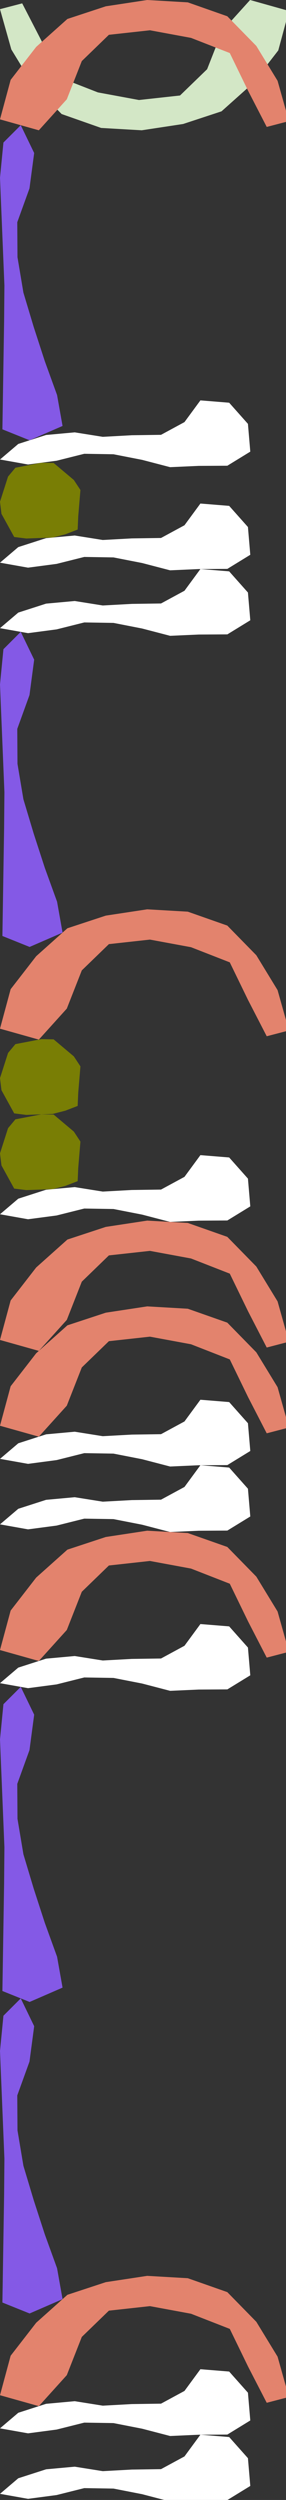 <?xml version="1.0" encoding="UTF-8" standalone="no"?>
<svg    xmlns:dc="http://purl.org/dc/elements/1.1/"   xmlns:cc="http://creativecommons.org/ns#"   xmlns:rdf="http://www.w3.org/1999/02/22-rdf-syntax-ns#"   xmlns:svg="http://www.w3.org/2000/svg"   xmlns="http://www.w3.org/2000/svg"    xmlns:sodipodi="http://sodipodi.sourceforge.net/DTD/sodipodi-0.dtd"   xmlns:inkscape="http://www.inkscape.org/namespaces/inkscape" width="49" height="428">
<rect width="100%" height="100%" fill="#333333" stroke="none"/>
<g>
<path id="path15" style="fill:#D3E7C6;fill-rule:evenodd;stroke:#000000;stroke-width:0;stroke-linecap:butt;stroke-linejoin:miter;stroke-miterlimit:4;stroke-dasharray:none;stroke-opacity:1" d="m 0,1.568 1.944,6.905 3.641,5.968 4.973,5.082 6.768,2.381 6.954,0.402 7.093,-1.078 6.58,-2.167 5.348,-4.782 4.375,-5.646 1.825,-6.762 -6.655,-1.871 -4.791,5.307 -2.57,6.543 -4.642,4.499 -7.032,0.774 -7.04,-1.303 -6.639,-2.594 -3.135,-6.454 -3.195,-6.196 z"/>
<path id="path4440" style="fill:#E3836D;fill-rule:evenodd;stroke:#000000;stroke-width:0;stroke-linecap:butt;stroke-linejoin:miter;stroke-miterlimit:4;stroke-dasharray:none;stroke-opacity:1" d="m 49.5,20.739 -1.944,-6.906 -3.641,-5.967 -4.973,-5.082 -6.768,-2.381 -6.954,-0.403 -7.093,1.079 -6.58,2.167 -5.348,4.782 -4.375,5.646 -1.825,6.762 6.655,1.871 4.791,-5.307 2.57,-6.544 4.642,-4.498 7.032,-0.774 7.04,1.303 6.639,2.594 3.135,6.453 3.195,6.197 z"/>
<path id="path4441" style="fill:#8459E6;fill-rule:evenodd;stroke:#000000;stroke-width:0;stroke-linecap:butt;stroke-linejoin:miter;stroke-miterlimit:4;stroke-dasharray:none;stroke-opacity:1" d="m 0.411,73.503 0.098,-6.155 0.097,-6.155 0.098,-6.154 0.052,-6.154 -0.252,-6.151 -0.252,-6.15 -0.252,-6.15 0.588,-6.032 2.966,-2.967 2.301,4.761 -0.804,6.062 -2.093,5.789 0.037,5.982 1.016,6.071 1.769,5.896 1.901,5.852 2.097,5.787 0.94,5.29 -5.645,2.454 z"/>
<path id="path4442" style="fill:#FFFFFFC46D34;fill-rule:evenodd;stroke:#000000;stroke-width:0;stroke-linecap:butt;stroke-linejoin:miter;stroke-miterlimit:4;stroke-dasharray:none;stroke-opacity:1" d="m 38.952,79.733 3.93,-2.413 -0.405,-4.753 -3.216,-3.622 -4.924,-0.399 -2.73,3.718 -4.02,2.18 -5.002,0.07 -4.978,0.273 -4.802,-0.766 -4.905,0.448 -4.768,1.535 -3.131,2.665 4.804,0.855 4.896,-0.647 4.736,-1.188 5.008,0.081 4.899,0.958 4.8,1.252 4.904,-0.22 z"/>
<path id="path4443" style="fill:#797E05;fill-rule:evenodd;stroke:#000000;stroke-width:0;stroke-linecap:butt;stroke-linejoin:miter;stroke-miterlimit:4;stroke-dasharray:none;stroke-opacity:1" d="m 13.305,90.66 0.099,-2.26 0.188,-2.256 0.188,-2.256 -1.127,-1.71 -1.732,-1.458 -1.732,-1.459 -2.102,-0.039 -2.223,0.428 -2.223,0.427 -1.262,1.512 -0.69,2.156 -0.69,2.156 0.251,2.066 1.091,1.983 1.091,1.984 2.068,0.26 2.263,-0.084 2.263,-0.083 2.166,-0.554 z"/>
<path id="path4444" style="fill:#FFFFFFC46D34;fill-rule:evenodd;stroke:#000000;stroke-width:0;stroke-linecap:butt;stroke-linejoin:miter;stroke-miterlimit:4;stroke-dasharray:none;stroke-opacity:1" d="m 38.952,97.394 3.93,-2.414 -0.405,-4.753 -3.216,-3.621 -4.924,-0.399 -2.73,3.718 -4.02,2.179 -5.002,0.071 -4.978,0.273 -4.802,-0.766 -4.905,0.448 -4.768,1.535 -3.131,2.665 4.804,0.855 4.896,-0.647 4.736,-1.188 5.008,0.08 4.899,0.959 4.8,1.252 4.904,-0.22 z"/>
<path id="path4445" style="fill:#FFFFFFC46D34;fill-rule:evenodd;stroke:#000000;stroke-width:0;stroke-linecap:butt;stroke-linejoin:miter;stroke-miterlimit:4;stroke-dasharray:none;stroke-opacity:1" d="m 38.952,108.607 3.93,-2.414 -0.405,-4.753 -3.216,-3.621 -4.924,-0.399 -2.73,3.718 -4.02,2.179 -5.002,0.071 -4.978,0.273 -4.802,-0.766 -4.905,0.448 -4.768,1.535 -3.131,2.665 4.804,0.855 4.896,-0.647 4.736,-1.188 5.008,0.08 4.899,0.959 4.8,1.252 4.904,-0.22 z"/>
<path id="path4446" style="fill:#8459E6;fill-rule:evenodd;stroke:#000000;stroke-width:0;stroke-linecap:butt;stroke-linejoin:miter;stroke-miterlimit:4;stroke-dasharray:none;stroke-opacity:1" d="m 0.411,160.243 0.098,-6.155 0.097,-6.154 0.098,-6.155 0.052,-6.154 -0.252,-6.151 -0.252,-6.15 -0.252,-6.15 0.588,-6.032 2.966,-2.967 2.301,4.761 -0.803,6.062 -2.094,5.789 0.037,5.983 1.016,6.07 1.769,5.896 1.901,5.852 2.097,5.788 0.94,5.289 -5.645,2.454 z"/>
<path id="path4447" style="fill:#E3836D;fill-rule:evenodd;stroke:#000000;stroke-width:0;stroke-linecap:butt;stroke-linejoin:miter;stroke-miterlimit:4;stroke-dasharray:none;stroke-opacity:1" d="m 49.5,176.417 -1.944,-6.906 -3.641,-5.968 -4.973,-5.082 -6.768,-2.381 -6.954,-0.402 -7.093,1.078 -6.58,2.167 -5.348,4.782 -4.375,5.647 -1.825,6.761 6.655,1.872 4.791,-5.308 2.57,-6.543 4.642,-4.498 7.032,-0.775 7.04,1.303 6.639,2.594 3.135,6.454 3.195,6.197 z"/>
<path id="path4448" style="fill:#797E05;fill-rule:evenodd;stroke:#000000;stroke-width:0;stroke-linecap:butt;stroke-linejoin:miter;stroke-miterlimit:4;stroke-dasharray:none;stroke-opacity:1" d="m 13.305,189.339 0.099,-2.26 0.188,-2.256 0.188,-2.256 -1.127,-1.71 -1.732,-1.458 -1.732,-1.459 -2.101,-0.039 -2.223,0.428 -2.224,0.427 -1.262,1.512 -0.69,2.156 -0.69,2.156 0.251,2.065 1.091,1.984 1.091,1.984 2.068,0.26 2.263,-0.084 2.262,-0.084 2.166,-0.553 z"/>
<path id="path4449" style="fill:#797E05;fill-rule:evenodd;stroke:#000000;stroke-width:0;stroke-linecap:butt;stroke-linejoin:miter;stroke-miterlimit:4;stroke-dasharray:none;stroke-opacity:1" d="m 13.305,202.215 0.099,-2.26 0.188,-2.256 0.188,-2.256 -1.127,-1.71 -1.732,-1.458 -1.732,-1.459 -2.102,-0.039 -2.223,0.428 -2.223,0.427 -1.262,1.512 -0.69,2.156 -0.69,2.156 0.251,2.065 1.091,1.984 1.091,1.984 2.068,0.26 2.263,-0.084 2.263,-0.084 2.166,-0.553 z"/>
<path id="path4450" style="fill:#FFFFFFC46D34;fill-rule:evenodd;stroke:#000000;stroke-width:0;stroke-linecap:butt;stroke-linejoin:miter;stroke-miterlimit:4;stroke-dasharray:none;stroke-opacity:1" d="m 38.952,208.948 3.93,-2.413 -0.405,-4.753 -3.216,-3.622 -4.924,-0.399 -2.73,3.718 -4.02,2.179 -5.002,0.071 -4.978,0.273 -4.802,-0.766 -4.905,0.448 -4.768,1.535 -3.131,2.665 4.804,0.855 4.896,-0.647 4.736,-1.188 5.008,0.081 4.899,0.958 4.8,1.252 4.904,-0.22 z"/>
<path id="path4451" style="fill:#E3836D;fill-rule:evenodd;stroke:#000000;stroke-width:0;stroke-linecap:butt;stroke-linejoin:miter;stroke-miterlimit:4;stroke-dasharray:none;stroke-opacity:1" d="m 49.5,229.708 -1.944,-6.906 -3.641,-5.967 -4.973,-5.083 -6.768,-2.381 -6.954,-0.402 -7.093,1.079 -6.58,2.166 -5.348,4.782 -4.375,5.647 -1.825,6.761 6.655,1.872 4.791,-5.308 2.57,-6.543 4.642,-4.498 7.032,-0.774 7.04,1.302 6.639,2.595 3.135,6.453 3.195,6.197 z"/>
<path id="path4452" style="fill:#E3836D;fill-rule:evenodd;stroke:#000000;stroke-width:0;stroke-linecap:butt;stroke-linejoin:miter;stroke-miterlimit:4;stroke-dasharray:none;stroke-opacity:1" d="m 49.5,244.394 -1.944,-6.906 -3.641,-5.967 -4.973,-5.082 -6.768,-2.382 -6.954,-0.402 -7.093,1.079 -6.58,2.167 -5.348,4.782 -4.375,5.646 -1.825,6.762 6.655,1.871 4.791,-5.307 2.57,-6.544 4.642,-4.498 7.032,-0.774 7.04,1.303 6.639,2.594 3.135,6.453 3.195,6.197 z"/>
<path id="path4453" style="fill:#FFFFFFC46D34;fill-rule:evenodd;stroke:#000000;stroke-width:0;stroke-linecap:butt;stroke-linejoin:miter;stroke-miterlimit:4;stroke-dasharray:none;stroke-opacity:1" d="m 38.952,250.825 3.93,-2.413 -0.405,-4.753 -3.216,-3.622 -4.924,-0.399 -2.73,3.718 -4.02,2.18 -5.002,0.07 -4.978,0.273 -4.802,-0.766 -4.905,0.448 -4.768,1.535 -3.131,2.665 4.804,0.855 4.896,-0.647 4.736,-1.188 5.008,0.081 4.899,0.958 4.8,1.252 4.904,-0.22 z"/>
<path id="path4454" style="fill:#FFFFFFC46D34;fill-rule:evenodd;stroke:#000000;stroke-width:0;stroke-linecap:butt;stroke-linejoin:miter;stroke-miterlimit:4;stroke-dasharray:none;stroke-opacity:1" d="m 38.952,262.038 3.93,-2.413 -0.405,-4.754 -3.216,-3.621 -4.924,-0.399 -2.73,3.718 -4.02,2.179 -5.002,0.071 -4.978,0.273 -4.802,-0.766 -4.905,0.448 -4.768,1.535 -3.131,2.665 4.804,0.855 4.896,-0.647 4.736,-1.188 5.008,0.08 4.899,0.959 4.8,1.252 4.904,-0.22 z"/>
<path id="path4455" style="fill:#E3836D;fill-rule:evenodd;stroke:#000000;stroke-width:0;stroke-linecap:butt;stroke-linejoin:miter;stroke-miterlimit:4;stroke-dasharray:none;stroke-opacity:1" d="m 49.5,282.797 -1.944,-6.906 -3.641,-5.968 -4.973,-5.082 -6.768,-2.381 -6.954,-0.402 -7.093,1.078 -6.58,2.167 -5.348,4.782 -4.375,5.647 -1.825,6.761 6.655,1.871 4.791,-5.307 2.57,-6.543 4.642,-4.498 7.032,-0.775 7.04,1.303 6.639,2.594 3.135,6.454 3.195,6.196 z"/>
<path id="path4456" style="fill:#FFFFFFC46D34;fill-rule:evenodd;stroke:#000000;stroke-width:0;stroke-linecap:butt;stroke-linejoin:miter;stroke-miterlimit:4;stroke-dasharray:none;stroke-opacity:1" d="m 38.952,289.228 3.93,-2.413 -0.405,-4.753 -3.216,-3.622 -4.924,-0.399 -2.73,3.718 -4.02,2.18 -5.002,0.07 -4.978,0.273 -4.802,-0.766 -4.905,0.448 -4.768,1.535 -3.131,2.665 4.804,0.855 4.896,-0.647 4.736,-1.188 5.008,0.081 4.899,0.958 4.8,1.252 4.904,-0.22 z"/>
<path id="path4457" style="fill:#8459E6;fill-rule:evenodd;stroke:#000000;stroke-width:0;stroke-linecap:butt;stroke-linejoin:miter;stroke-miterlimit:4;stroke-dasharray:none;stroke-opacity:1" d="m 0.411,340.864 0.098,-6.155 0.098,-6.155 0.097,-6.155 0.052,-6.154 -0.252,-6.15 -0.252,-6.15 -0.252,-6.15 0.588,-6.032 2.967,-2.967 2.301,4.761 -0.804,6.062 -2.094,5.788 0.038,5.983 1.016,6.071 1.768,5.896 1.901,5.852 2.097,5.787 0.94,5.289 -5.645,2.455 z"/>
<path id="path4458" style="fill:#8459E6;fill-rule:evenodd;stroke:#000000;stroke-width:0;stroke-linecap:butt;stroke-linejoin:miter;stroke-miterlimit:4;stroke-dasharray:none;stroke-opacity:1" d="m 0.411,394.197 0.098,-6.155 0.098,-6.155 0.098,-6.154 0.051,-6.154 -0.252,-6.151 -0.252,-6.15 -0.252,-6.15 0.588,-6.032 2.967,-2.967 2.301,4.761 -0.804,6.062 -2.094,5.789 0.038,5.982 1.016,6.071 1.769,5.896 1.9,5.852 2.097,5.788 0.94,5.289 -5.645,2.454 z"/>
<path id="path4459" style="fill:#E3836D;fill-rule:evenodd;stroke:#000000;stroke-width:0;stroke-linecap:butt;stroke-linejoin:miter;stroke-miterlimit:4;stroke-dasharray:none;stroke-opacity:1" d="m 49.5,410.37 -1.944,-6.906 -3.641,-5.967 -4.973,-5.082 -6.768,-2.381 -6.954,-0.403 -7.093,1.079 -6.58,2.167 -5.348,4.782 -4.375,5.646 -1.825,6.762 6.655,1.871 4.791,-5.307 2.57,-6.544 4.642,-4.498 7.032,-0.774 7.04,1.303 6.639,2.594 3.135,6.453 3.195,6.197 z"/>
<path id="path4460" style="fill:#FFFFFFC46D34;fill-rule:evenodd;stroke:#000000;stroke-width:0;stroke-linecap:butt;stroke-linejoin:miter;stroke-miterlimit:4;stroke-dasharray:none;stroke-opacity:1" d="m 38.952,416.802 3.93,-2.414 -0.405,-4.753 -3.216,-3.621 -4.924,-0.399 -2.73,3.718 -4.02,2.179 -5.002,0.071 -4.978,0.273 -4.802,-0.766 -4.905,0.448 -4.768,1.535 -3.131,2.665 4.804,0.855 4.896,-0.647 4.736,-1.188 5.008,0.08 4.899,0.959 4.8,1.252 4.904,-0.22 z"/>
<path id="path4461" style="fill:#FFFFFFC46D34;fill-rule:evenodd;stroke:#000000;stroke-width:0;stroke-linecap:butt;stroke-linejoin:miter;stroke-miterlimit:4;stroke-dasharray:none;stroke-opacity:1" d="m 38.952,428.014 3.93,-2.414 -0.405,-4.753 -3.216,-3.621 -4.924,-0.399 -2.73,3.718 -4.02,2.179 -5.002,0.071 -4.978,0.273 -4.802,-0.766 -4.905,0.448 -4.768,1.535 -3.131,2.665 4.804,0.855 4.896,-0.647 4.736,-1.188 5.008,0.08 4.899,0.959 4.8,1.252 4.904,-0.22 z"/>
</g>
</svg>
